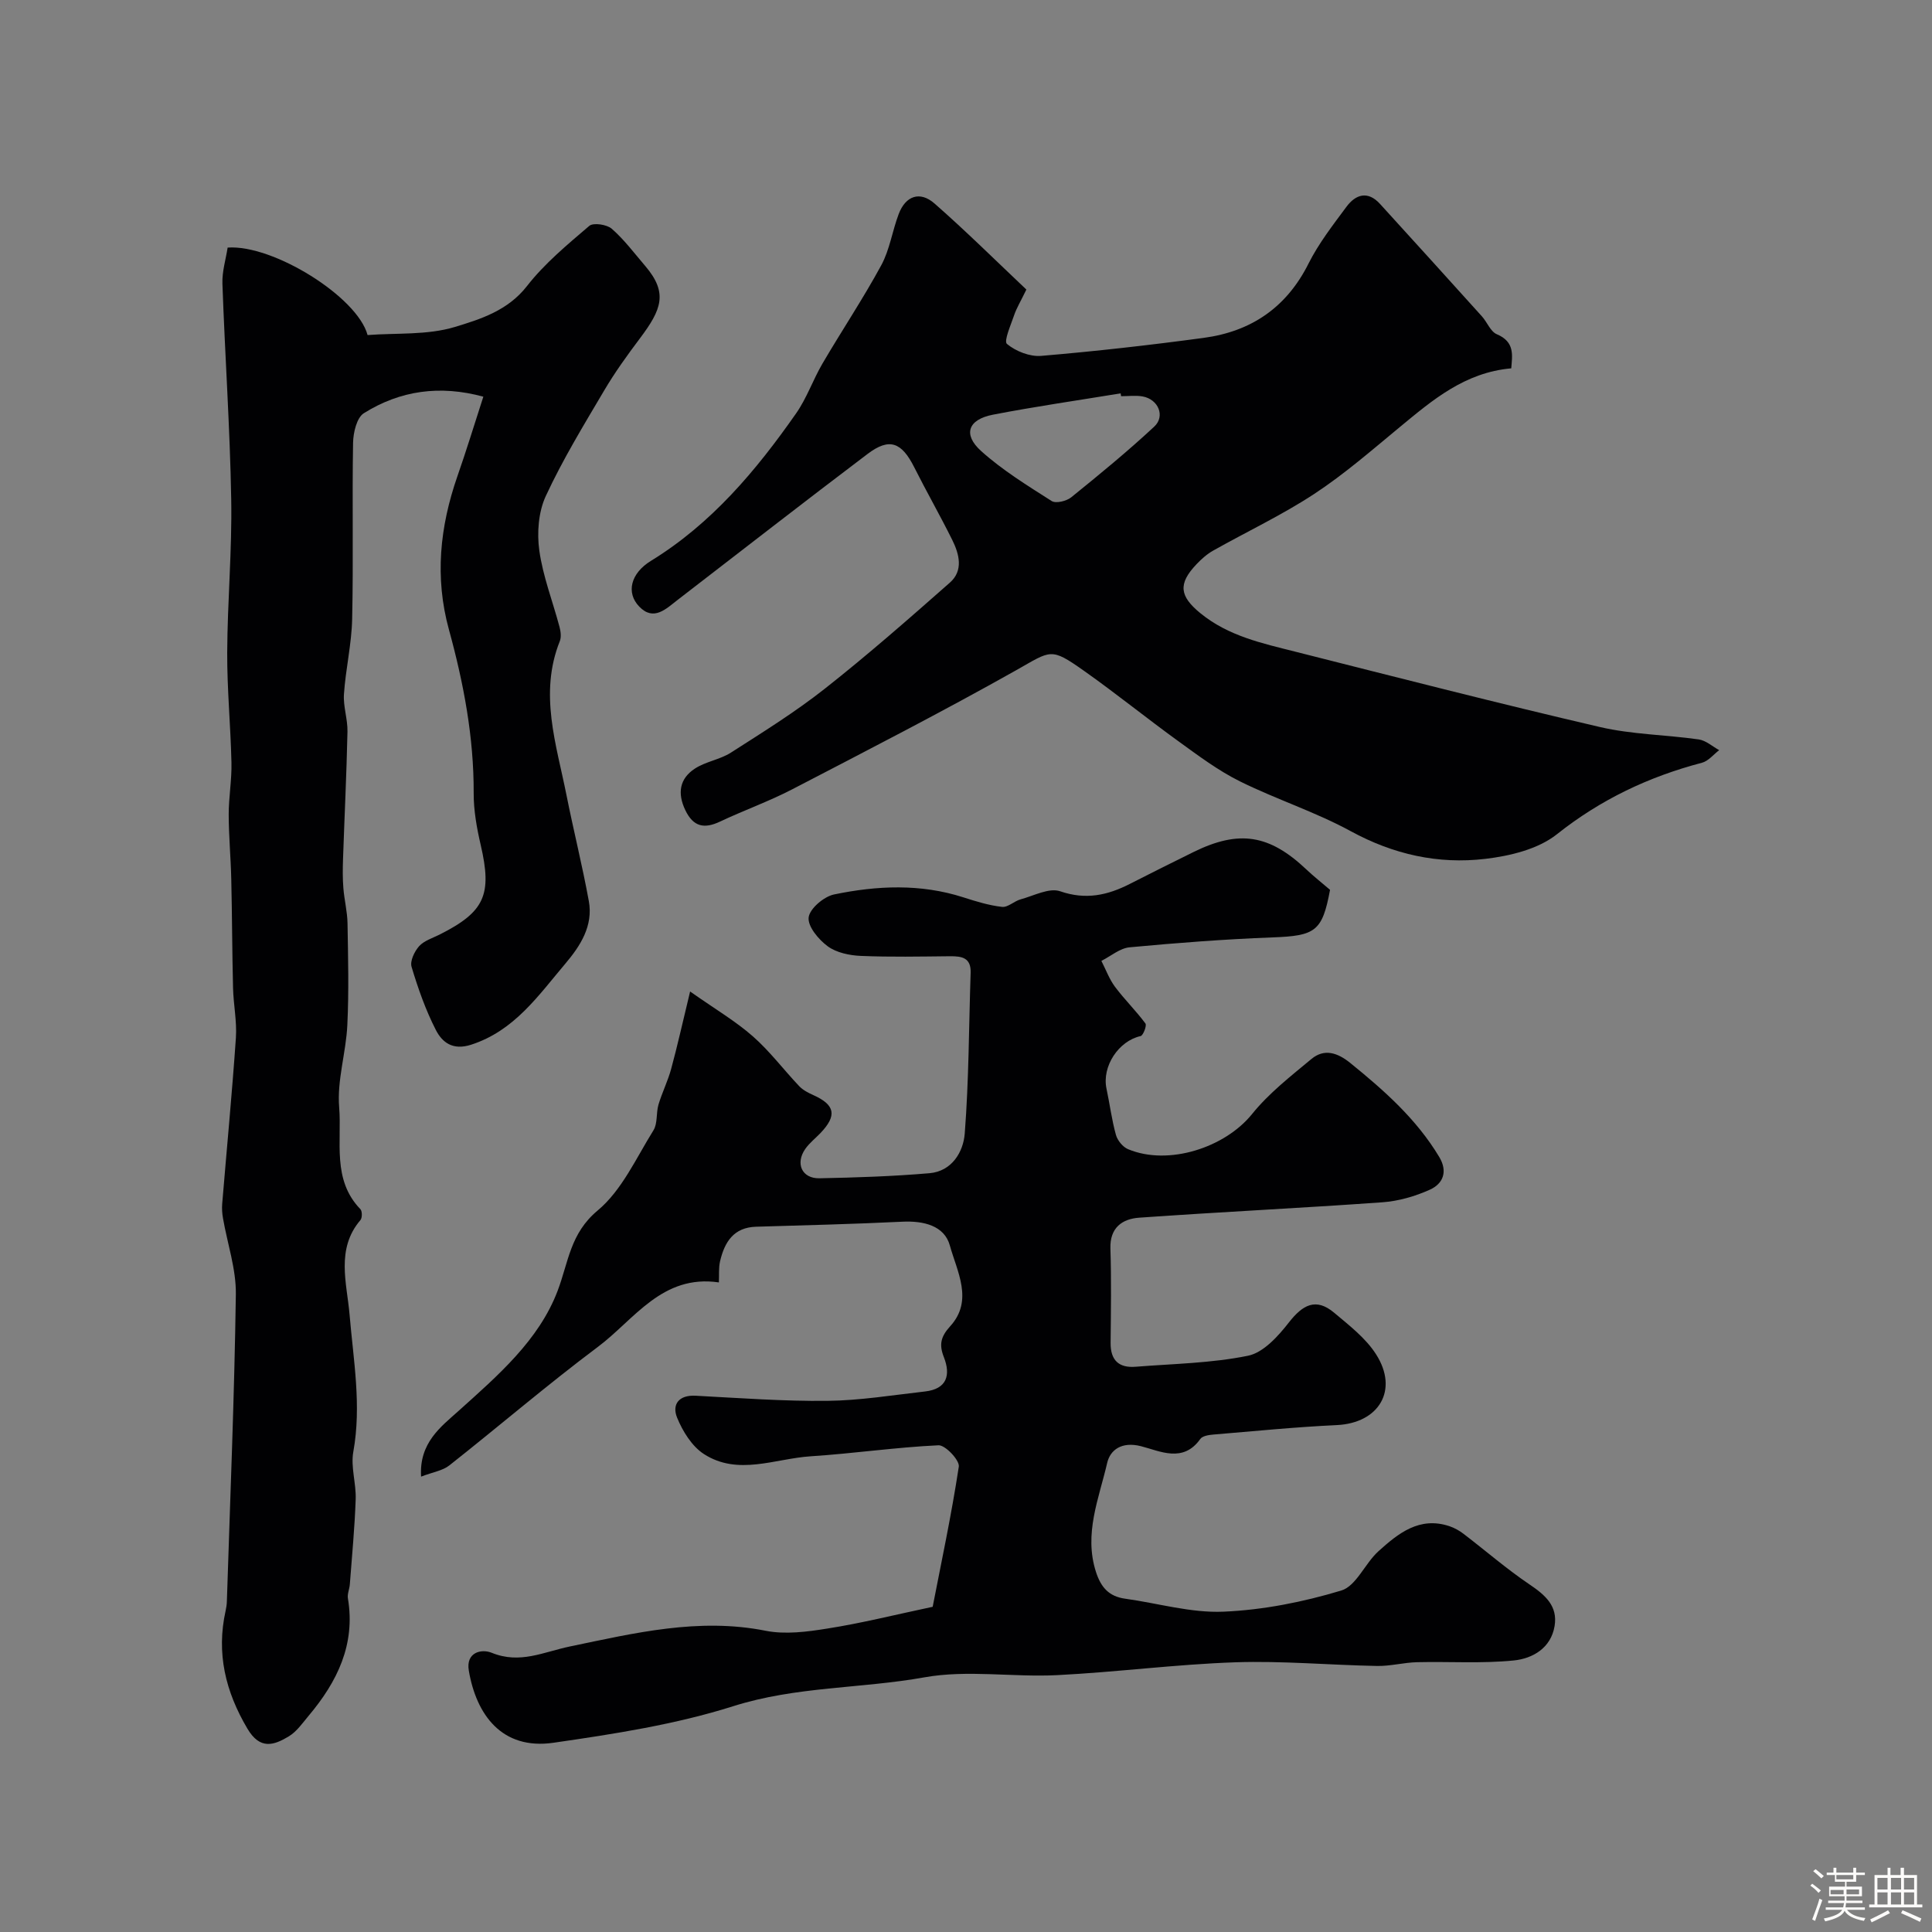 <svg enable-background="new 0 0 400 400" viewBox="0 0 400 400" xmlns="http://www.w3.org/2000/svg"><rect x="0" y="0" width="400" height="400" fill="#808080" stroke="none"/><path d="m374.8 390.4.4-.4c.7.5 1.3 1 1.8 1.4l-.5.5c-.5-.6-1.1-1.1-1.7-1.5zm1 7.3-.6-.3c.5-1.4 1.1-2.8 1.5-4.3.2.1.4.2.6.3-.5 1.3-1 2.8-1.5 4.3zm-.4-10.3.5-.4c.4.3 1 .8 1.7 1.4l-.5.5c-.5-.5-1.1-1-1.7-1.5zm2.5.3h1.7v-1h.6v1h3.5v-1h.6v1h1.8v.5h-1.8v1.4h-2v1h3.2v2h-3.2v.9h3.3v.5h-3.4c0 .3-.1.6-.1.9h4v.5h-3.7c.7.9 1.9 1.5 3.8 1.7-.1.2-.2.4-.3.6-2.1-.4-3.5-1.1-4-2.1-.4 1-1.8 1.7-4 2.2-.1-.2-.2-.4-.3-.6 2.1-.4 3.4-1 3.8-1.8h-3.4v-.5h3.6c.1-.3.1-.6.2-.9h-3.3v-.5h3.4c0-.3 0-.6 0-.9h-3.2v-2h3.3v-1h-2.1v-1.4h-1.7v-.5zm1.1 3.5v1h2.7c0-.3 0-.4 0-.4 0-.1 0-.2 0-.2 0-.1 0-.2 0-.3h-2.7zm1.2-3v.9h3.5v-.9zm4.7 3h-2.6v.6.4h2.6z" fill="#fcfbfa"/><path d="m393.6 386.7h.6v1.5h2.7v6.1h1.1v.6h-11v-.6h1.1v-6.1h2.7v-1.5h.6v1.5h2.1v-1.5zm-2.7 8.8.4.6c-1.2.6-2.5 1.3-3.8 1.9-.1-.2-.2-.4-.3-.6 1.2-.6 2.5-1.2 3.7-1.9zm-2.2-6.7v2.4h2.1v-2.4zm0 3v2.5h2.1v-2.5zm2.8-3v2.4h2.1v-2.4zm0 3v2.5h2.1v-2.5zm6 6.1c-1.4-.7-2.7-1.3-3.9-1.8l.3-.6c1.5.6 2.7 1.2 3.9 1.7zm-1.2-9.1h-2.1v2.4h2.1zm-2.1 3v2.5h2.1v-2.5z" fill="#fcfbfa"/><g fill="#010103"><path d="m193.1 332.67c1.74-8.97 3.88-18.95 5.41-29.02.2-1.31-2.8-4.49-4.2-4.42-8.84.41-17.63 1.71-26.47 2.28-7.39.48-15.05 4.09-22.11-.47-2.47-1.6-4.39-4.7-5.54-7.52-1.1-2.69.29-4.74 3.83-4.55 9.09.48 18.19 1.16 27.28 1.06 6.74-.07 13.48-1.18 20.21-1.94 4.54-.51 5.37-3.39 3.9-7.13-1.01-2.57-.65-4.22 1.32-6.38 4.86-5.33 1.41-11.34-.07-16.7-1.13-4.13-5.44-5.15-9.82-4.94-10.09.49-20.2.74-30.3 1.04-4.66.14-6.52 3.19-7.45 7.11-.33 1.41-.18 2.93-.25 4.42-11.78-1.73-17.51 7.71-25.07 13.36-10.48 7.85-20.44 16.4-30.73 24.52-1.39 1.1-3.41 1.39-5.86 2.33-.43-7.02 4.14-10.35 7.72-13.57 8.15-7.33 16.66-14.64 20.55-24.9 2.26-5.96 2.58-11.88 8.3-16.64 5-4.17 7.96-10.85 11.54-16.59.89-1.43.53-3.59 1.04-5.32.75-2.51 1.95-4.89 2.63-7.41 1.3-4.76 2.36-9.59 3.92-16.01 5.24 3.69 9.42 6.14 13 9.29 3.51 3.08 6.36 6.91 9.6 10.32.76.8 1.84 1.36 2.87 1.82 4.56 2.04 5 4.24 1.5 7.9-1.04 1.08-2.26 2.03-3.11 3.24-2.13 3.03-.72 6.17 2.91 6.1 7.6-.15 15.22-.4 22.79-1.05 4.65-.4 7.01-4.42 7.3-8.22.86-11.06.85-22.18 1.22-33.28.1-3.11-1.8-3.44-4.24-3.42-6.17.06-12.34.19-18.49-.07-2.35-.1-5.04-.66-6.86-1.99-1.89-1.39-4.16-4.11-3.95-5.97.21-1.82 3.15-4.32 5.25-4.76 8.91-1.85 17.92-2.26 26.8.6 2.62.84 5.29 1.67 8 1.97 1.2.14 2.5-1.2 3.84-1.56 2.73-.74 5.92-2.46 8.19-1.67 5.3 1.83 9.8.83 14.41-1.52 4.38-2.23 8.77-4.44 13.18-6.6 9.45-4.65 15.71-3.65 23.4 3.62 1.54 1.46 3.22 2.77 4.88 4.2-1.6 8.61-3.02 9.52-11.92 9.85-9.87.37-19.74 1.13-29.58 2.05-2.02.19-3.9 1.84-5.84 2.81.92 1.8 1.63 3.77 2.82 5.37 1.97 2.63 4.34 4.95 6.3 7.59.32.43-.47 2.49-1 2.61-4.55 1-8.05 6.27-7.06 10.9.68 3.18 1.08 6.43 1.95 9.55.32 1.16 1.43 2.52 2.52 2.97 8.37 3.49 20.05-.33 25.65-7.26 3.48-4.32 8-7.84 12.31-11.42 2.68-2.23 5.43-1.28 8.03.82 7.01 5.68 13.72 11.61 18.43 19.47 1.82 3.04.79 5.55-1.96 6.78-3.05 1.37-6.47 2.36-9.8 2.6-16.78 1.2-33.6 2-50.38 3.19-3.49.25-6.09 2.07-5.94 6.41.21 6.49.1 13 .04 19.49-.04 3.61 1.7 5.25 5.2 4.96 7.77-.62 15.66-.73 23.25-2.28 3.19-.65 6.24-4.04 8.46-6.89 2.85-3.65 5.59-5.2 9.39-2 3.11 2.62 6.51 5.23 8.65 8.58 4.76 7.42.61 14.26-8.13 14.67-8.53.4-17.04 1.25-25.56 1.96-.94.08-2.24.28-2.69.91-3.56 5.04-8.36 2.5-12.28 1.5-4.01-1.02-6.38.78-7 3.46-1.7 7.37-4.87 14.66-2.32 22.58 1.03 3.18 2.68 5.07 6.03 5.53 6.8.94 13.62 2.98 20.36 2.69 8.21-.35 16.52-2 24.4-4.38 3.09-.93 4.9-5.61 7.69-8.13 4.1-3.7 8.49-7.26 14.7-5.19 1.04.35 2.06.92 2.93 1.59 4.55 3.48 8.89 7.25 13.62 10.45 3.25 2.19 5.92 4.46 5.22 8.64-.76 4.58-4.57 6.73-8.44 7.12-6.62.67-13.36.2-20.04.36-2.76.07-5.52.83-8.27.78-9.79-.18-19.6-1.09-29.36-.76-12.31.42-24.58 2.04-36.89 2.66-9.14.46-18.55-1.14-27.44.45-13.14 2.36-26.59 1.85-39.61 5.98-12.01 3.8-24.7 5.76-37.23 7.57-10.7 1.54-15.98-5.84-17.52-14.95-.64-3.79 2.62-4.54 4.74-3.68 5.88 2.39 10.69-.17 16.26-1.32 13.2-2.74 26.59-6 40.44-3.24 4.09.81 8.61.22 12.81-.46 6.93-1.08 13.73-2.79 21.79-4.5z"/><path d="m100.07 82.13c-8.99-2.45-17.22-1.29-24.74 3.42-1.47.92-2.19 4.01-2.23 6.11-.21 12.16.08 24.33-.19 36.49-.11 5.2-1.35 10.37-1.7 15.58-.17 2.56.79 5.18.73 7.77-.19 8.79-.62 17.58-.92 26.37-.07 2-.09 4.01.07 5.99.19 2.44.82 4.87.86 7.3.12 7.03.3 14.08-.04 21.09-.27 5.69-2.15 11.41-1.69 16.99.58 7.1-1.51 15 4.39 21.1.4.41.4 1.82.01 2.27-5.13 5.99-2.79 13.14-2.25 19.52.8 9.51 2.51 18.84.78 28.45-.57 3.14.61 6.55.49 9.82-.2 5.88-.77 11.74-1.21 17.61-.07.98-.55 1.99-.4 2.91 1.6 9.55-2.21 17.27-8.11 24.29-1.28 1.52-2.48 3.29-4.12 4.28-3.11 1.88-5.97 2.82-8.57-1.58-4.56-7.7-6.47-15.63-4.52-24.41.14-.64.24-1.3.26-1.95.68-21.2 1.56-42.39 1.86-63.59.07-5.22-1.75-10.47-2.66-15.72-.17-.97-.25-1.99-.17-2.97.95-11.47 2.05-22.93 2.84-34.41.23-3.41-.51-6.88-.59-10.32-.19-7.51-.19-15.03-.37-22.54-.1-4.45-.52-8.9-.53-13.36 0-3.58.65-7.16.57-10.73-.17-7.6-.91-15.2-.88-22.8.05-10.6 1.02-21.21.83-31.79-.26-14.87-1.3-29.72-1.82-44.59-.09-2.51.71-5.06 1.08-7.47 9.42-.67 26.87 10.2 28.97 18.11 5.98-.46 12.35.05 18.05-1.67 5.32-1.61 11-3.39 14.96-8.48 3.64-4.67 8.35-8.57 12.89-12.45.84-.72 3.65-.3 4.67.6 2.58 2.26 4.67 5.07 6.92 7.7 4.74 5.56 3.41 8.99-1.12 15.01-2.62 3.48-5.19 7.05-7.4 10.8-4.23 7.16-8.58 14.29-12.07 21.82-1.53 3.3-1.85 7.63-1.34 11.29.75 5.36 2.78 10.53 4.18 15.8.25.94.4 2.11.06 2.96-4.33 10.84-.72 21.32 1.38 31.85 1.46 7.34 3.29 14.6 4.63 21.96.94 5.13-1.77 9.3-4.86 12.95-5.59 6.6-10.55 13.9-19.52 16.79-3.79 1.22-5.97-.48-7.29-3.05-2.12-4.14-3.69-8.61-5.03-13.08-.36-1.19.6-3.19 1.56-4.27 1.03-1.14 2.77-1.67 4.23-2.4 9.38-4.72 10.92-8.25 8.52-18.58-.81-3.49-1.46-7.12-1.45-10.68.05-11.58-2.08-22.8-5.12-33.87-2.98-10.84-1.88-21.31 1.74-31.74 1.83-5.22 3.44-10.51 5.38-16.5z"/><path d="m212.5 59.95c-1.26 2.59-2.04 3.86-2.51 5.24-.69 2.05-2.21 5.44-1.51 6.02 1.83 1.52 4.74 2.67 7.09 2.47 11.24-.95 22.47-2.22 33.66-3.73 9.79-1.32 17.12-6.27 21.68-15.37 2.1-4.19 5.05-7.98 7.86-11.77 1.91-2.58 4.42-3.36 6.93-.61 7.06 7.74 14.09 15.51 21.11 23.29 1.09 1.21 1.78 3.16 3.09 3.71 3.81 1.6 3.18 4.45 2.99 7.06-9.62.86-16.27 6.54-23.04 12.13-5.79 4.78-11.49 9.76-17.75 13.87-6.67 4.38-13.96 7.81-20.93 11.74-1.27.71-2.41 1.73-3.42 2.79-3.95 4.13-3.49 6.68.79 10.18 5.81 4.74 12.8 6.22 19.71 7.97 20.97 5.3 41.92 10.68 62.98 15.58 6.66 1.55 13.66 1.6 20.47 2.57 1.49.21 2.83 1.45 4.24 2.22-1.18.9-2.24 2.26-3.57 2.61-11.04 2.9-20.97 7.61-30.04 14.81-3.89 3.09-9.71 4.49-14.83 5.09-9.73 1.15-19-.91-27.84-5.73-7.35-4.01-15.45-6.6-22.97-10.33-4.49-2.23-8.59-5.31-12.68-8.27-6.61-4.78-12.96-9.93-19.62-14.63-6.94-4.9-6.73-4.19-14.05-.07-15.23 8.57-30.78 16.56-46.3 24.62-4.83 2.51-10.01 4.35-14.94 6.68-3.31 1.57-5.56 1.1-7.22-2.37-1.68-3.52-1.17-6.53 1.99-8.59 2.25-1.47 5.19-1.86 7.46-3.31 6.59-4.22 13.28-8.38 19.41-13.21 8.9-7.01 17.43-14.5 25.93-21.99 2.83-2.5 1.94-5.9.47-8.86-2.52-5.07-5.33-9.99-7.87-15.04-2.61-5.18-5.13-6.15-9.63-2.75-13.18 9.96-26.21 20.12-39.3 30.2-2.43 1.87-4.99 4.53-7.99 1.42-2.79-2.89-1.76-6.91 2.42-9.47 12.56-7.71 21.77-18.69 30.06-30.54 2.21-3.16 3.49-6.95 5.45-10.3 4-6.83 8.41-13.43 12.18-20.37 1.75-3.23 2.28-7.09 3.6-10.58 1.43-3.8 4.41-4.85 7.44-2.18 6.53 5.73 12.73 11.87 19 17.8zm19.61 22.08c-.03-.2-.06-.39-.09-.59-8.82 1.45-17.68 2.72-26.46 4.42-5.14 1-6.25 4.08-2.43 7.52 4.41 3.97 9.57 7.14 14.6 10.35.87.56 3.08.02 4.06-.77 5.85-4.73 11.68-9.51 17.18-14.63 2.34-2.17.84-5.67-2.4-6.25-1.43-.26-2.96-.05-4.46-.05z"/></g></svg>